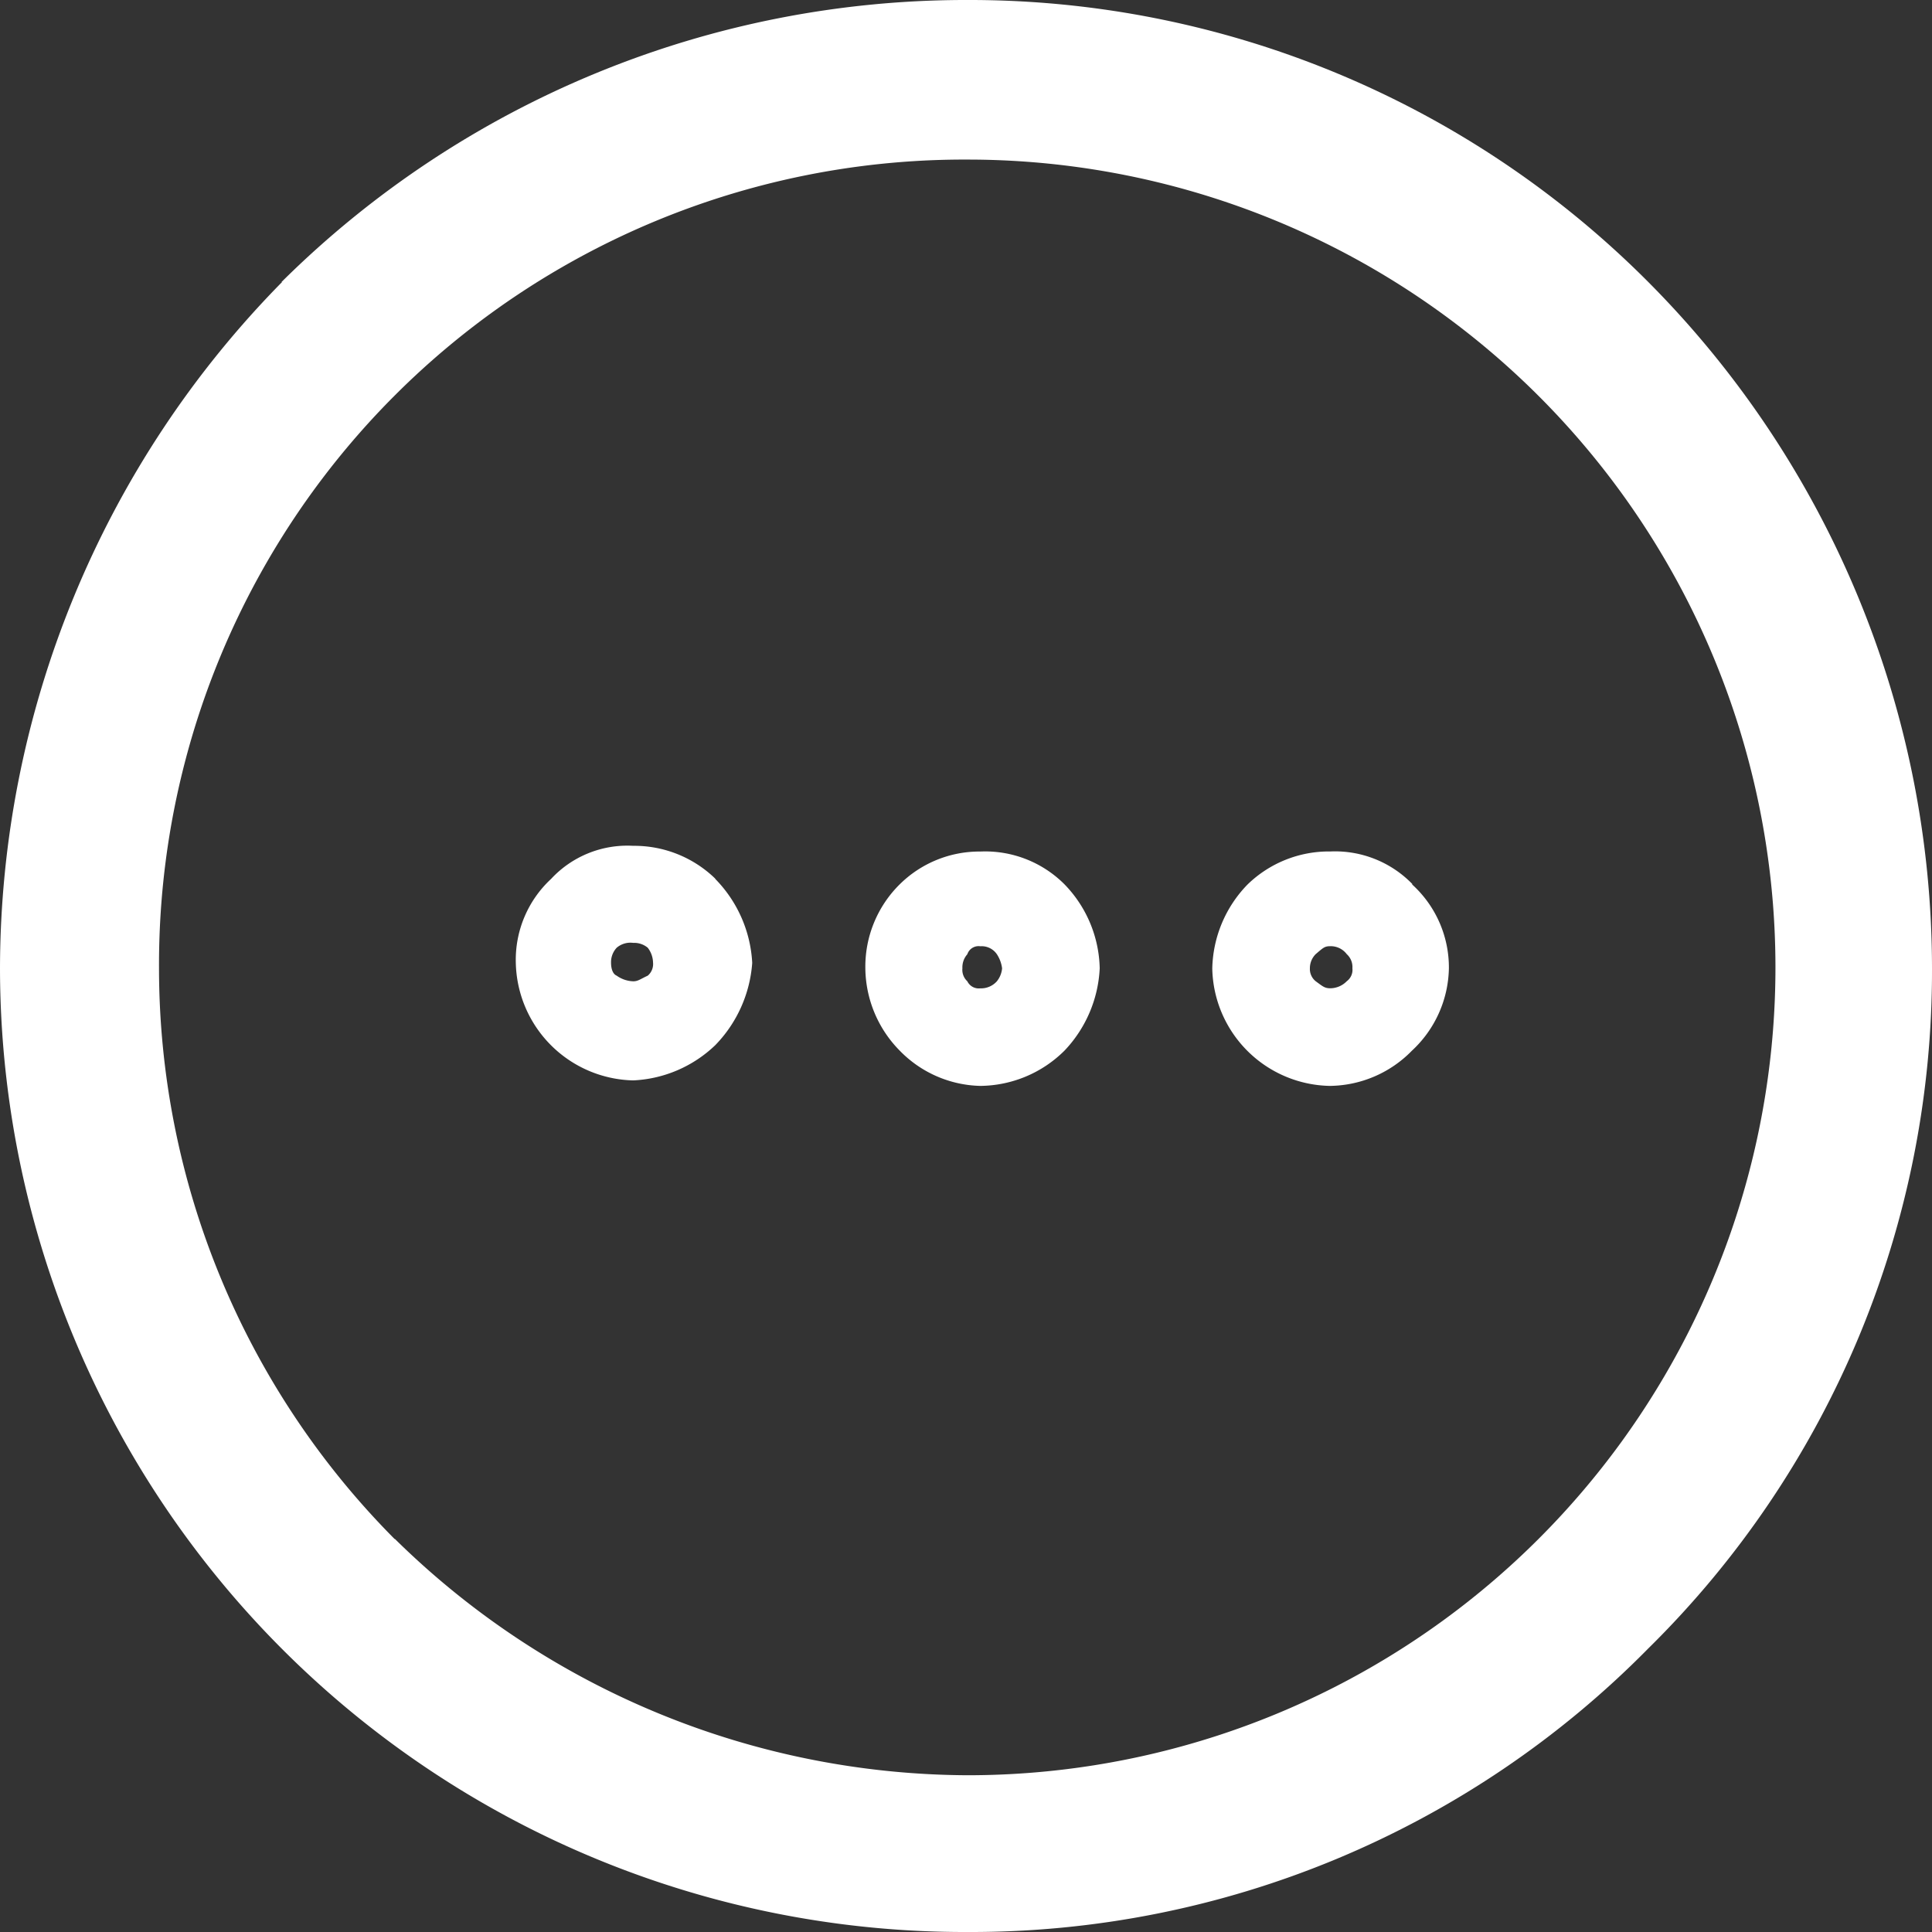 <svg xmlns="http://www.w3.org/2000/svg" width="27.41" height="27.413" viewBox="0 0 27.41 27.413">
  <rect x="0" y="0" width="27.41" height="27.413" fill="#333333" stroke="none"/>
  <path id="Path_15895" data-name="Path 15895" d="M69.127,21.832a11.644,11.644,0,0,0,8.127,3.354,11.461,11.461,0,1,0,0-22.922A11.423,11.423,0,0,0,65.782,13.737a11.494,11.494,0,0,0,3.345,8.1m4.547-9.367h0a1.836,1.836,0,0,1,.524,1.191,1.864,1.864,0,0,1-.524,1.167,1.8,1.8,0,0,1-1.164.5,1.705,1.705,0,0,1-1.666-1.667,1.565,1.565,0,0,1,.5-1.191A1.476,1.476,0,0,1,72.51,12a1.649,1.649,0,0,1,1.164.466m-.883,1.191h0a.359.359,0,0,0-.075-.211.3.3,0,0,0-.206-.069.3.3,0,0,0-.235.069.3.3,0,0,0-.08.211c0,.081.022.161.08.185a.426.426,0,0,0,.235.08c.068,0,.1-.031.206-.08a.216.216,0,0,0,.075-.185m3.5-1.111h0a1.609,1.609,0,0,1,1.143-.465,1.589,1.589,0,0,1,1.194.465,1.761,1.761,0,0,1,.5,1.192,1.818,1.818,0,0,1-.5,1.168,1.714,1.714,0,0,1-1.194.5,1.646,1.646,0,0,1-1.143-.5,1.685,1.685,0,0,1-.488-1.168,1.642,1.642,0,0,1,.488-1.192m1.143.879h0a.168.168,0,0,0-.184.113.279.279,0,0,0-.07.2.22.22,0,0,0,.07.184.18.18,0,0,0,.184.1.3.3,0,0,0,.235-.1.34.34,0,0,0,.074-.184.47.47,0,0,0-.074-.2.261.261,0,0,0-.235-.113m6.124-.879h0a1.591,1.591,0,0,1,.524,1.192,1.633,1.633,0,0,1-.524,1.168,1.65,1.65,0,0,1-1.166.5,1.7,1.7,0,0,1-1.667-1.665,1.759,1.759,0,0,1,.5-1.192A1.656,1.656,0,0,1,82.4,12.08a1.529,1.529,0,0,1,1.166.465m-.853,1.192h0a.245.245,0,0,0-.08-.2.285.285,0,0,0-.233-.113c-.081,0-.1.021-.208.113a.282.282,0,0,0-.082.2.222.222,0,0,0,.082.184c.1.073.127.1.208.1a.329.329,0,0,0,.233-.1.2.2,0,0,0,.08-.184M67.521,4h0a13.783,13.783,0,0,1,9.733-4A13.59,13.59,0,0,1,86.91,4a13.81,13.81,0,0,1,4.026,9.734,13.485,13.485,0,0,1-4.026,9.654,13.483,13.483,0,0,1-9.656,4.022A13.686,13.686,0,0,1,63.526,13.737a13.906,13.906,0,0,1,4-9.734" transform="translate(-63.526)" fill="#fff"/>
</svg>
